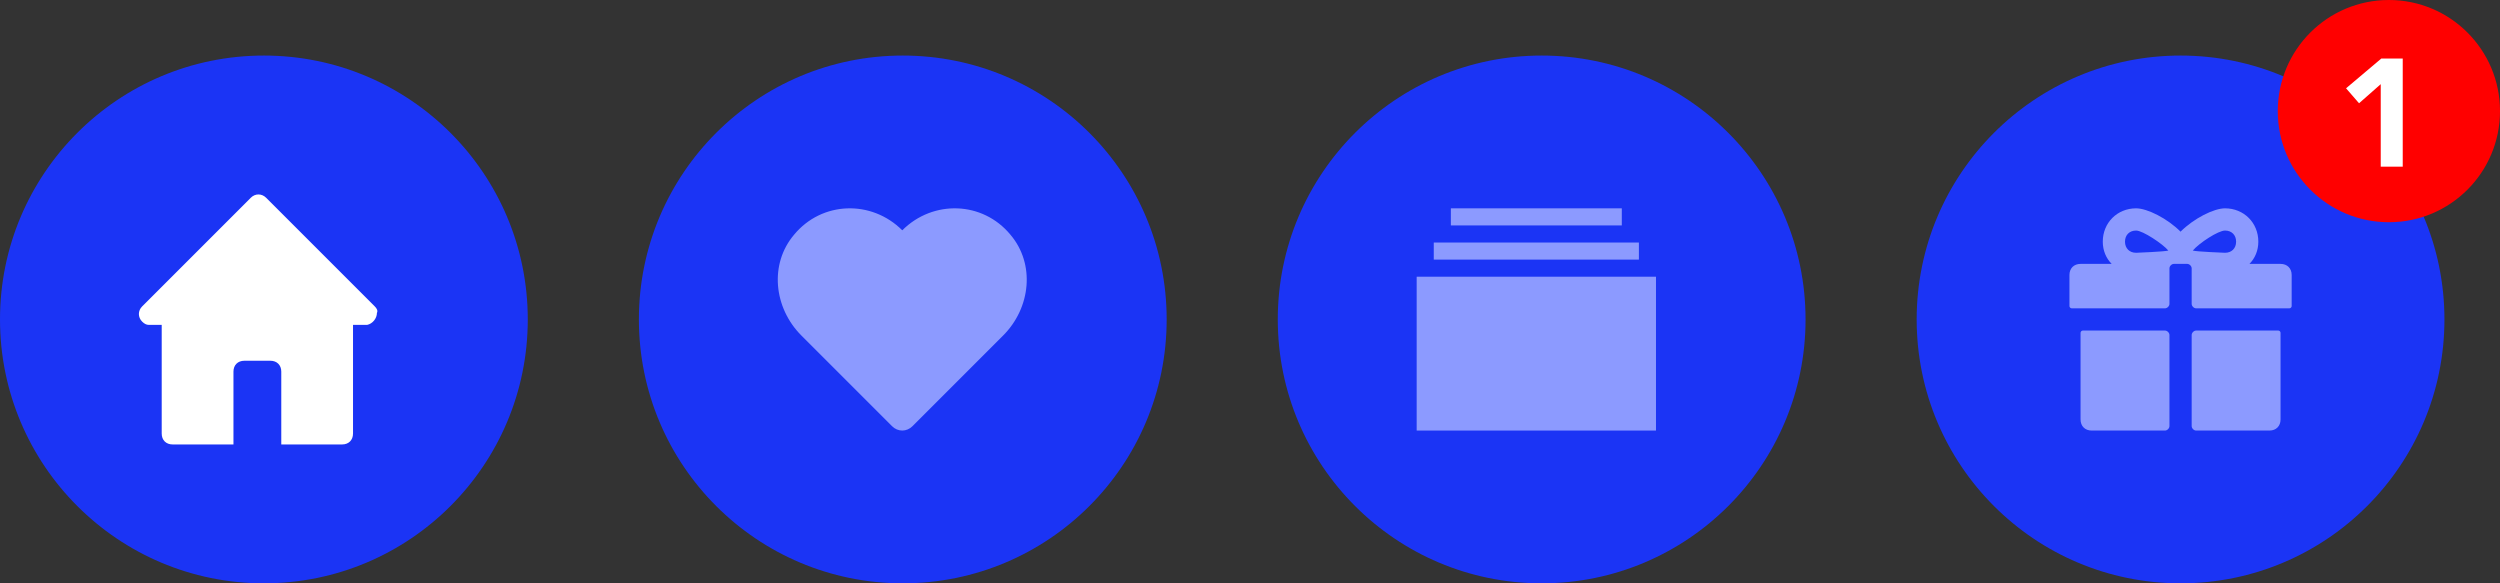 <svg width="180" height="42" viewBox="0 0 180 42" fill="none" xmlns="http://www.w3.org/2000/svg">
<rect x="0" y="0" width="180" height="42" fill="#333333" stroke="none"/>
<circle cx="157" cy="23" r="19" fill="#1B34F5"/>
<path d="M164.2 19H161.96C162.36 18.6 162.6 18.04 162.6 17.4C162.6 16.04 161.56 15 160.2 15C159.4 15 157.96 15.72 157 16.68C156.04 15.72 154.6 15 153.8 15C152.44 15 151.4 16.04 151.4 17.4C151.4 18.04 151.64 18.6 152.04 19H149.8C149.32 19 149 19.32 149 19.8V22.04C149 22.12 149.08 22.2 149.16 22.2H155.88C156.04 22.2 156.2 22.04 156.2 21.88V19.32C156.2 19.16 156.36 19 156.52 19H157.48C157.64 19 157.8 19.16 157.8 19.32V21.88C157.8 22.04 157.96 22.2 158.12 22.2H164.84C164.92 22.2 165 22.12 165 22.04V19.8C165 19.32 164.68 19 164.2 19ZM153.8 18.2C153.32 18.2 153 17.88 153 17.4C153 16.92 153.32 16.6 153.8 16.6C154.28 16.6 155.72 17.56 156.12 18.04C155.88 18.12 153.8 18.2 153.8 18.2ZM160.2 18.2C160.2 18.2 158.12 18.12 157.88 18.04C158.36 17.48 159.72 16.6 160.2 16.6C160.68 16.6 161 16.92 161 17.4C161 17.88 160.68 18.2 160.2 18.2Z" fill="#8C9AFF"/>
<path d="M155.88 23.8H149.96C149.88 23.8 149.8 23.88 149.8 23.96V30.2C149.8 30.68 150.12 31 150.6 31H155.88C156.04 31 156.2 30.84 156.2 30.68V24.12C156.2 23.96 156.04 23.8 155.88 23.8Z" fill="#8C9AFF"/>
<path d="M164.04 23.8H158.12C157.96 23.8 157.8 23.96 157.8 24.12V30.68C157.8 30.84 157.96 31 158.12 31H163.4C163.88 31 164.2 30.68 164.2 30.2V23.96C164.2 23.88 164.12 23.8 164.04 23.8Z" fill="#8C9AFF"/>
<circle cx="172" cy="8" r="8" fill="#FF0000"/>
<path d="M171.413 6.06L169.851 7.435L168.916 6.357L171.457 4.212H172.997V12H171.413V6.06Z" fill="white"/>
<circle cx="111" cy="23" r="19" fill="#1B34F5"/>
<path fill-rule="evenodd" clip-rule="evenodd" d="M102 19.923H119.231V31H102V19.923ZM103.231 17.462H118V18.692H103.231V17.462ZM104.462 15H116.769V16.231H104.462V15Z" fill="#8C9AFF"/>
<circle cx="65" cy="23" r="19" fill="#1B34F5"/>
<path fill-rule="evenodd" clip-rule="evenodd" d="M72.751 16.898C70.751 14.477 67.173 14.372 64.963 16.582C62.753 14.372 59.175 14.477 57.175 16.898C55.386 19.003 55.702 22.16 57.701 24.159L64.226 30.684C64.647 31.105 65.278 31.105 65.7 30.684L72.224 24.159C74.224 22.16 74.54 19.003 72.751 16.898Z" fill="#8C9AFF"/>
<circle cx="19" cy="23" r="19" fill="#1B34F5"/>
<path d="M26.983 22.061L19.157 14.235C18.843 13.922 18.374 13.922 18.061 14.235L10.235 22.061C9.922 22.374 9.922 22.843 10.235 23.157C10.391 23.313 10.548 23.391 10.704 23.391H11.643V31.217C11.643 31.687 11.957 32 12.426 32H16.809V26.756C16.809 26.287 17.122 25.974 17.591 25.974H19.47C19.939 25.974 20.252 26.287 20.252 26.756V32H24.635C25.104 32 25.417 31.687 25.417 31.217V23.391H26.435C26.826 23.313 27.139 22.922 27.139 22.53C27.217 22.374 27.139 22.217 26.983 22.061Z" fill="white"/>
</svg>
